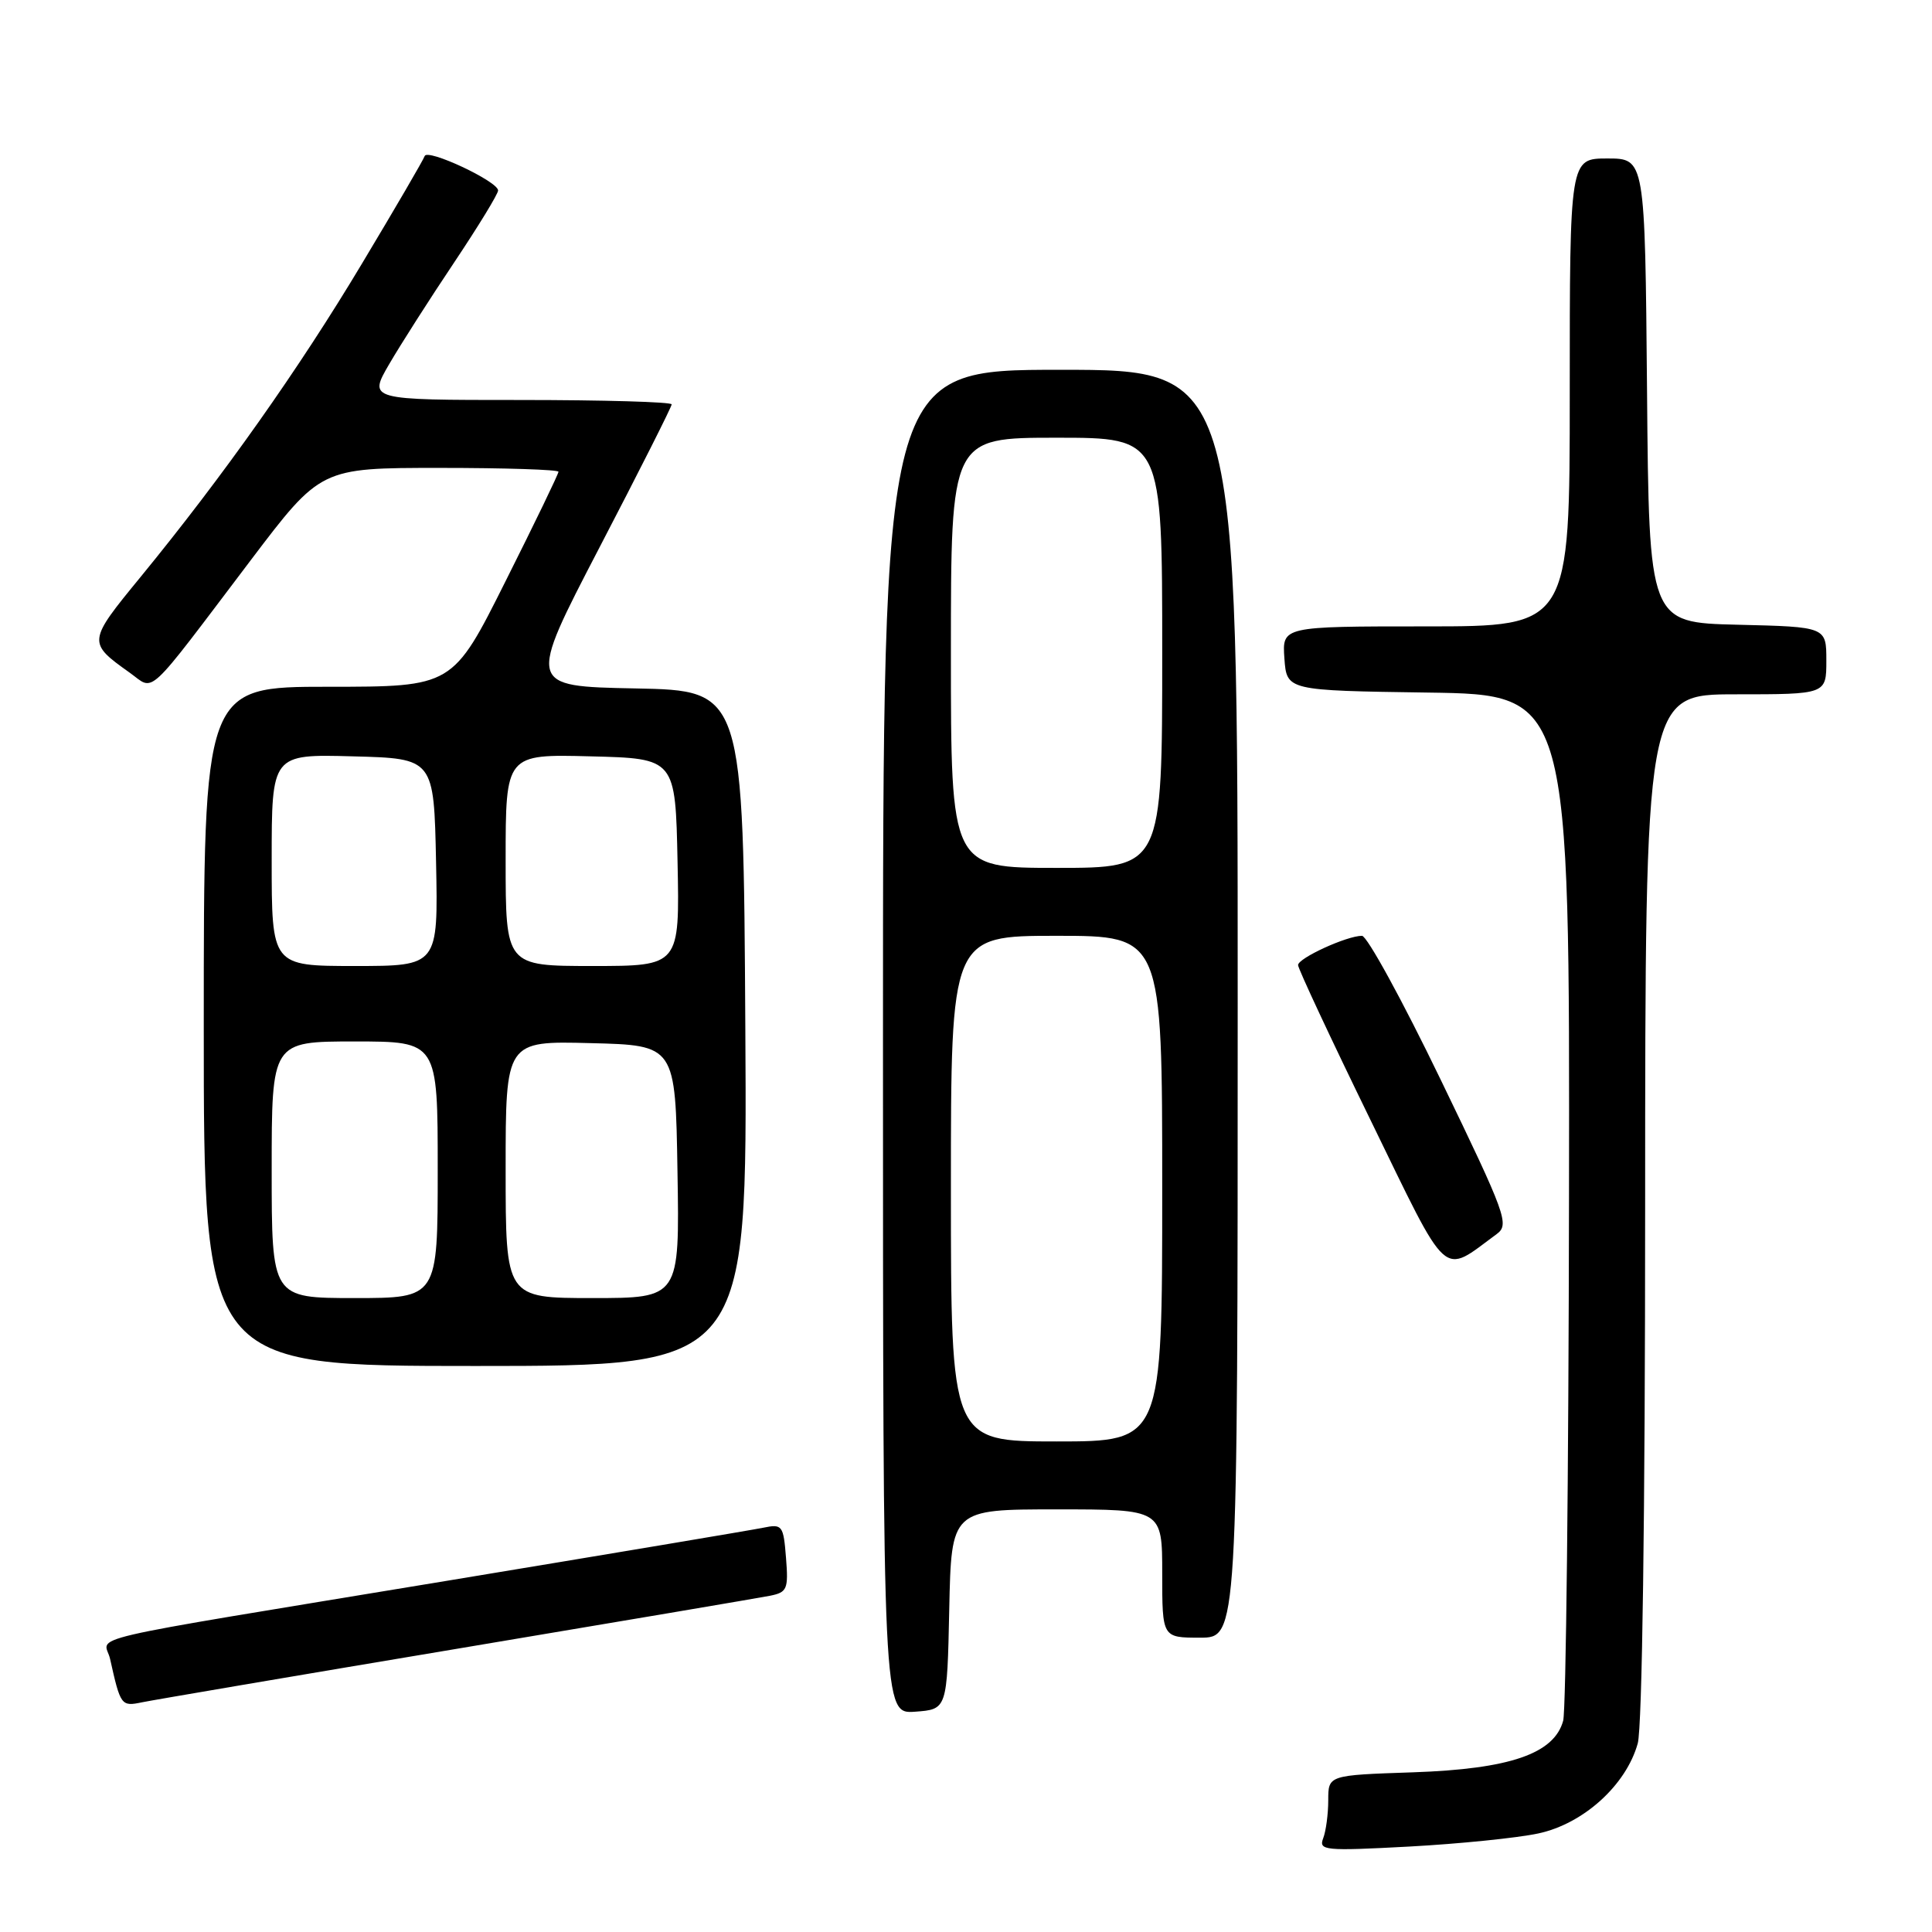 <?xml version="1.0" encoding="UTF-8" standalone="no"?>
<!DOCTYPE svg PUBLIC "-//W3C//DTD SVG 1.1//EN" "http://www.w3.org/Graphics/SVG/1.1/DTD/svg11.dtd" >
<svg xmlns="http://www.w3.org/2000/svg" xmlns:xlink="http://www.w3.org/1999/xlink" version="1.1" viewBox="0 0 256 256">
 <g >
 <path fill="currentColor"
d=" M 203.84 242.94 C 209.82 241.66 215.48 236.53 217.01 231.01 C 217.60 228.89 217.99 200.67 217.99 159.75 C 218.00 92.00 218.00 92.00 230.00 92.00 C 242.00 92.00 242.00 92.00 242.00 87.53 C 242.00 83.06 242.00 83.06 230.25 82.78 C 218.50 82.50 218.50 82.50 218.24 51.75 C 217.97 21.00 217.97 21.00 212.99 21.00 C 208.00 21.00 208.00 21.00 208.00 52.00 C 208.00 83.00 208.00 83.00 188.94 83.00 C 169.89 83.00 169.89 83.00 170.19 87.25 C 170.50 91.50 170.50 91.50 189.25 91.77 C 208.00 92.04 208.00 92.04 207.90 158.77 C 207.85 195.47 207.50 226.62 207.13 228.00 C 205.94 232.38 200.07 234.40 187.25 234.84 C 176.00 235.22 176.00 235.22 176.00 238.53 C 176.00 240.35 175.70 242.62 175.33 243.58 C 174.71 245.20 175.51 245.28 186.71 244.68 C 193.34 244.32 201.05 243.54 203.84 242.94 Z  M 125.78 213.25 C 126.06 200.00 126.06 200.00 140.03 200.00 C 154.00 200.00 154.00 200.00 154.00 208.50 C 154.00 217.00 154.00 217.00 159.00 217.00 C 164.00 217.00 164.00 217.00 164.00 133.00 C 164.00 49.00 164.00 49.00 140.50 49.00 C 117.00 49.00 117.00 49.00 117.00 138.06 C 117.00 227.11 117.00 227.11 121.25 226.81 C 125.50 226.50 125.50 226.50 125.78 213.25 Z  M 60.50 218.48 C 81.95 214.89 100.63 211.72 102.01 211.45 C 104.31 210.99 104.48 210.58 104.15 206.42 C 103.81 202.11 103.66 201.91 101.14 202.43 C 99.69 202.73 80.72 205.91 59.00 209.50 C 8.69 217.81 13.88 216.60 14.59 219.83 C 15.97 226.02 16.06 226.14 18.84 225.56 C 20.30 225.26 39.05 222.07 60.50 218.48 Z  M 98.76 136.25 C 98.50 91.50 98.50 91.50 84.18 91.22 C 69.87 90.94 69.87 90.94 79.43 72.55 C 84.70 62.43 89.00 53.90 89.00 53.58 C 89.00 53.26 79.96 53.00 68.90 53.00 C 48.81 53.00 48.81 53.00 51.57 48.25 C 53.09 45.64 56.96 39.58 60.17 34.79 C 63.37 30.00 66.00 25.70 66.00 25.24 C 66.00 24.04 56.62 19.64 56.27 20.68 C 56.12 21.15 52.39 27.55 47.98 34.90 C 39.59 48.92 29.57 63.09 18.62 76.46 C 11.59 85.03 11.58 85.14 17.18 89.13 C 20.57 91.54 19.05 92.95 33.21 74.25 C 42.49 62.00 42.49 62.00 58.25 62.00 C 66.91 62.00 74.00 62.23 74.00 62.51 C 74.00 62.80 70.85 69.32 66.99 77.01 C 59.99 91.00 59.99 91.00 43.49 91.00 C 27.00 91.00 27.00 91.00 27.00 136.00 C 27.00 181.00 27.00 181.00 63.01 181.00 C 99.02 181.00 99.02 181.00 98.76 136.25 Z  M 198.32 163.52 C 200.03 162.26 199.58 161.02 190.91 143.09 C 185.84 132.59 181.14 124.00 180.47 124.00 C 178.46 124.00 172.00 126.96 172.00 127.88 C 172.00 128.34 176.31 137.57 181.58 148.37 C 192.15 170.06 190.92 168.95 198.32 163.52 Z  M 126.00 157.50 C 126.00 124.00 126.00 124.00 140.00 124.00 C 154.00 124.00 154.00 124.00 154.00 157.50 C 154.00 191.00 154.00 191.00 140.00 191.00 C 126.00 191.00 126.00 191.00 126.00 157.50 Z  M 126.00 86.50 C 126.00 58.00 126.00 58.00 140.00 58.00 C 154.00 58.00 154.00 58.00 154.00 86.50 C 154.00 115.00 154.00 115.00 140.00 115.00 C 126.00 115.00 126.00 115.00 126.00 86.50 Z  M 36.00 155.00 C 36.00 138.00 36.00 138.00 47.00 138.00 C 58.00 138.00 58.00 138.00 58.00 155.00 C 58.00 172.00 58.00 172.00 47.00 172.00 C 36.00 172.00 36.00 172.00 36.00 155.00 Z  M 67.00 154.97 C 67.00 137.93 67.00 137.93 78.25 138.22 C 89.50 138.50 89.50 138.50 89.77 155.25 C 90.05 172.00 90.05 172.00 78.52 172.00 C 67.00 172.00 67.00 172.00 67.00 154.97 Z  M 36.00 113.97 C 36.00 99.93 36.00 99.93 46.75 100.22 C 57.50 100.50 57.50 100.50 57.78 114.25 C 58.06 128.00 58.06 128.00 47.03 128.00 C 36.00 128.00 36.00 128.00 36.00 113.97 Z  M 67.00 113.97 C 67.00 99.93 67.00 99.93 78.25 100.22 C 89.50 100.50 89.50 100.50 89.78 114.25 C 90.06 128.00 90.06 128.00 78.53 128.00 C 67.00 128.00 67.00 128.00 67.00 113.97 Z "/>
</g>
</svg>